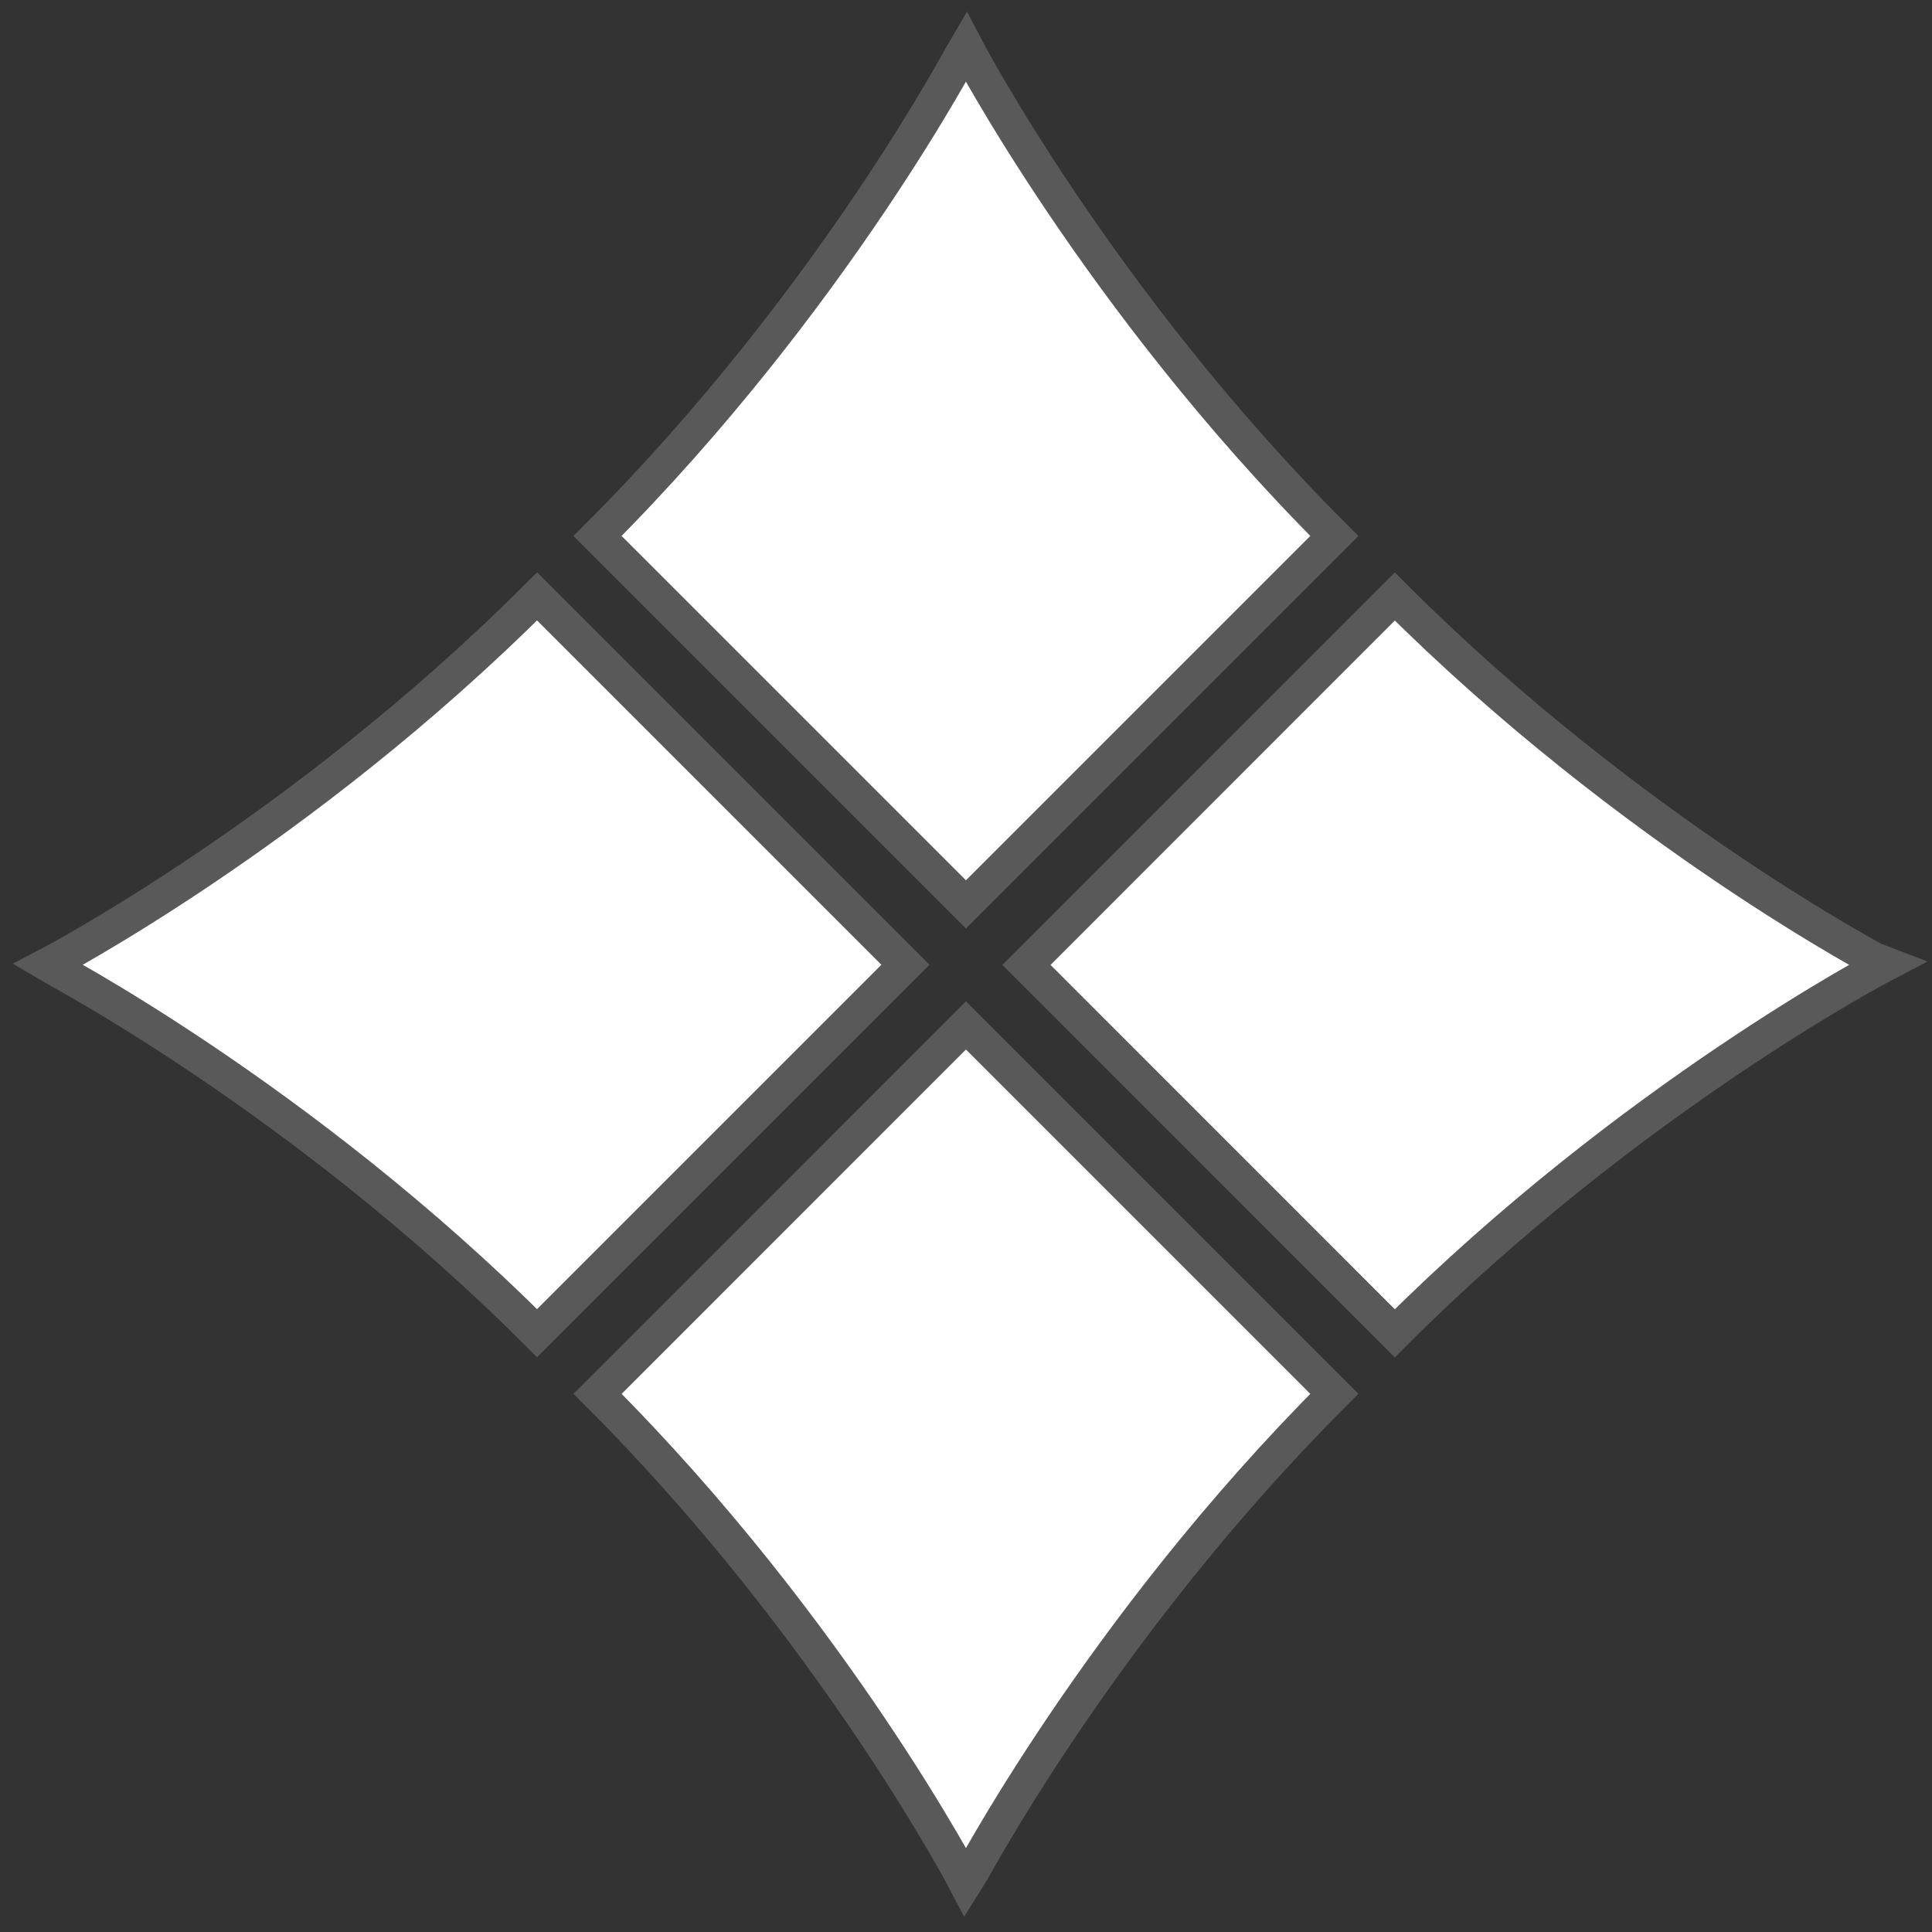 <?xml version="1.0" encoding="utf-8"?>
<!-- Generator: Adobe Illustrator 16.0.0, SVG Export Plug-In . SVG Version: 6.00 Build 0)  -->
<!DOCTYPE svg PUBLIC "-//W3C//DTD SVG 1.1//EN" "http://www.w3.org/Graphics/SVG/1.1/DTD/svg11.dtd">
<svg version="1.1" id="Layer_1" xmlns="http://www.w3.org/2000/svg" xmlns:xlink="http://www.w3.org/1999/xlink" x="0px" y="0px"
	 width="28.35px" height="28.35px" viewBox="0 0 28.35 28.35" enable-background="new 0 0 28.35 28.35" xml:space="preserve">
<rect x="0" y="0" width="28.35" height="28.35" fill="#333333" stroke="none"/>
<path fill="#FFFFFF" stroke="#595959" stroke-width="0.5" stroke-miterlimit="10" d="M14.174,13.271l5.406-5.406
	c-3.465-3.464-5.406-7.183-5.406-7.183c-0.003,0.005-1.942,3.719-5.406,7.183l0,0L14.174,13.271z"/>
<path fill="#FFFFFF" stroke="#595959" stroke-width="0.5" stroke-miterlimit="10" d="M14.174,15.047l-5.405,5.406
	c3.465,3.463,5.405,7.182,5.405,7.182c0.004-0.006,1.943-3.719,5.406-7.182l0,0L14.174,15.047z"/>
<path fill="#FFFFFF" stroke="#595959" stroke-width="0.5" stroke-miterlimit="10" d="M13.287,14.157L7.881,8.751
	c-3.464,3.465-7.183,5.406-7.183,5.406c0.005,0.003,3.719,1.942,7.183,5.406l0,0L13.287,14.157z"/>
<path fill="#FFFFFF" stroke="#595959" stroke-width="0.5" stroke-miterlimit="10" d="M15.062,14.159l5.405,5.406
	c3.466-3.464,7.183-5.407,7.183-5.407c-0.003-0.001-3.717-1.941-7.183-5.405l0,0L15.062,14.159z"/>
</svg>
